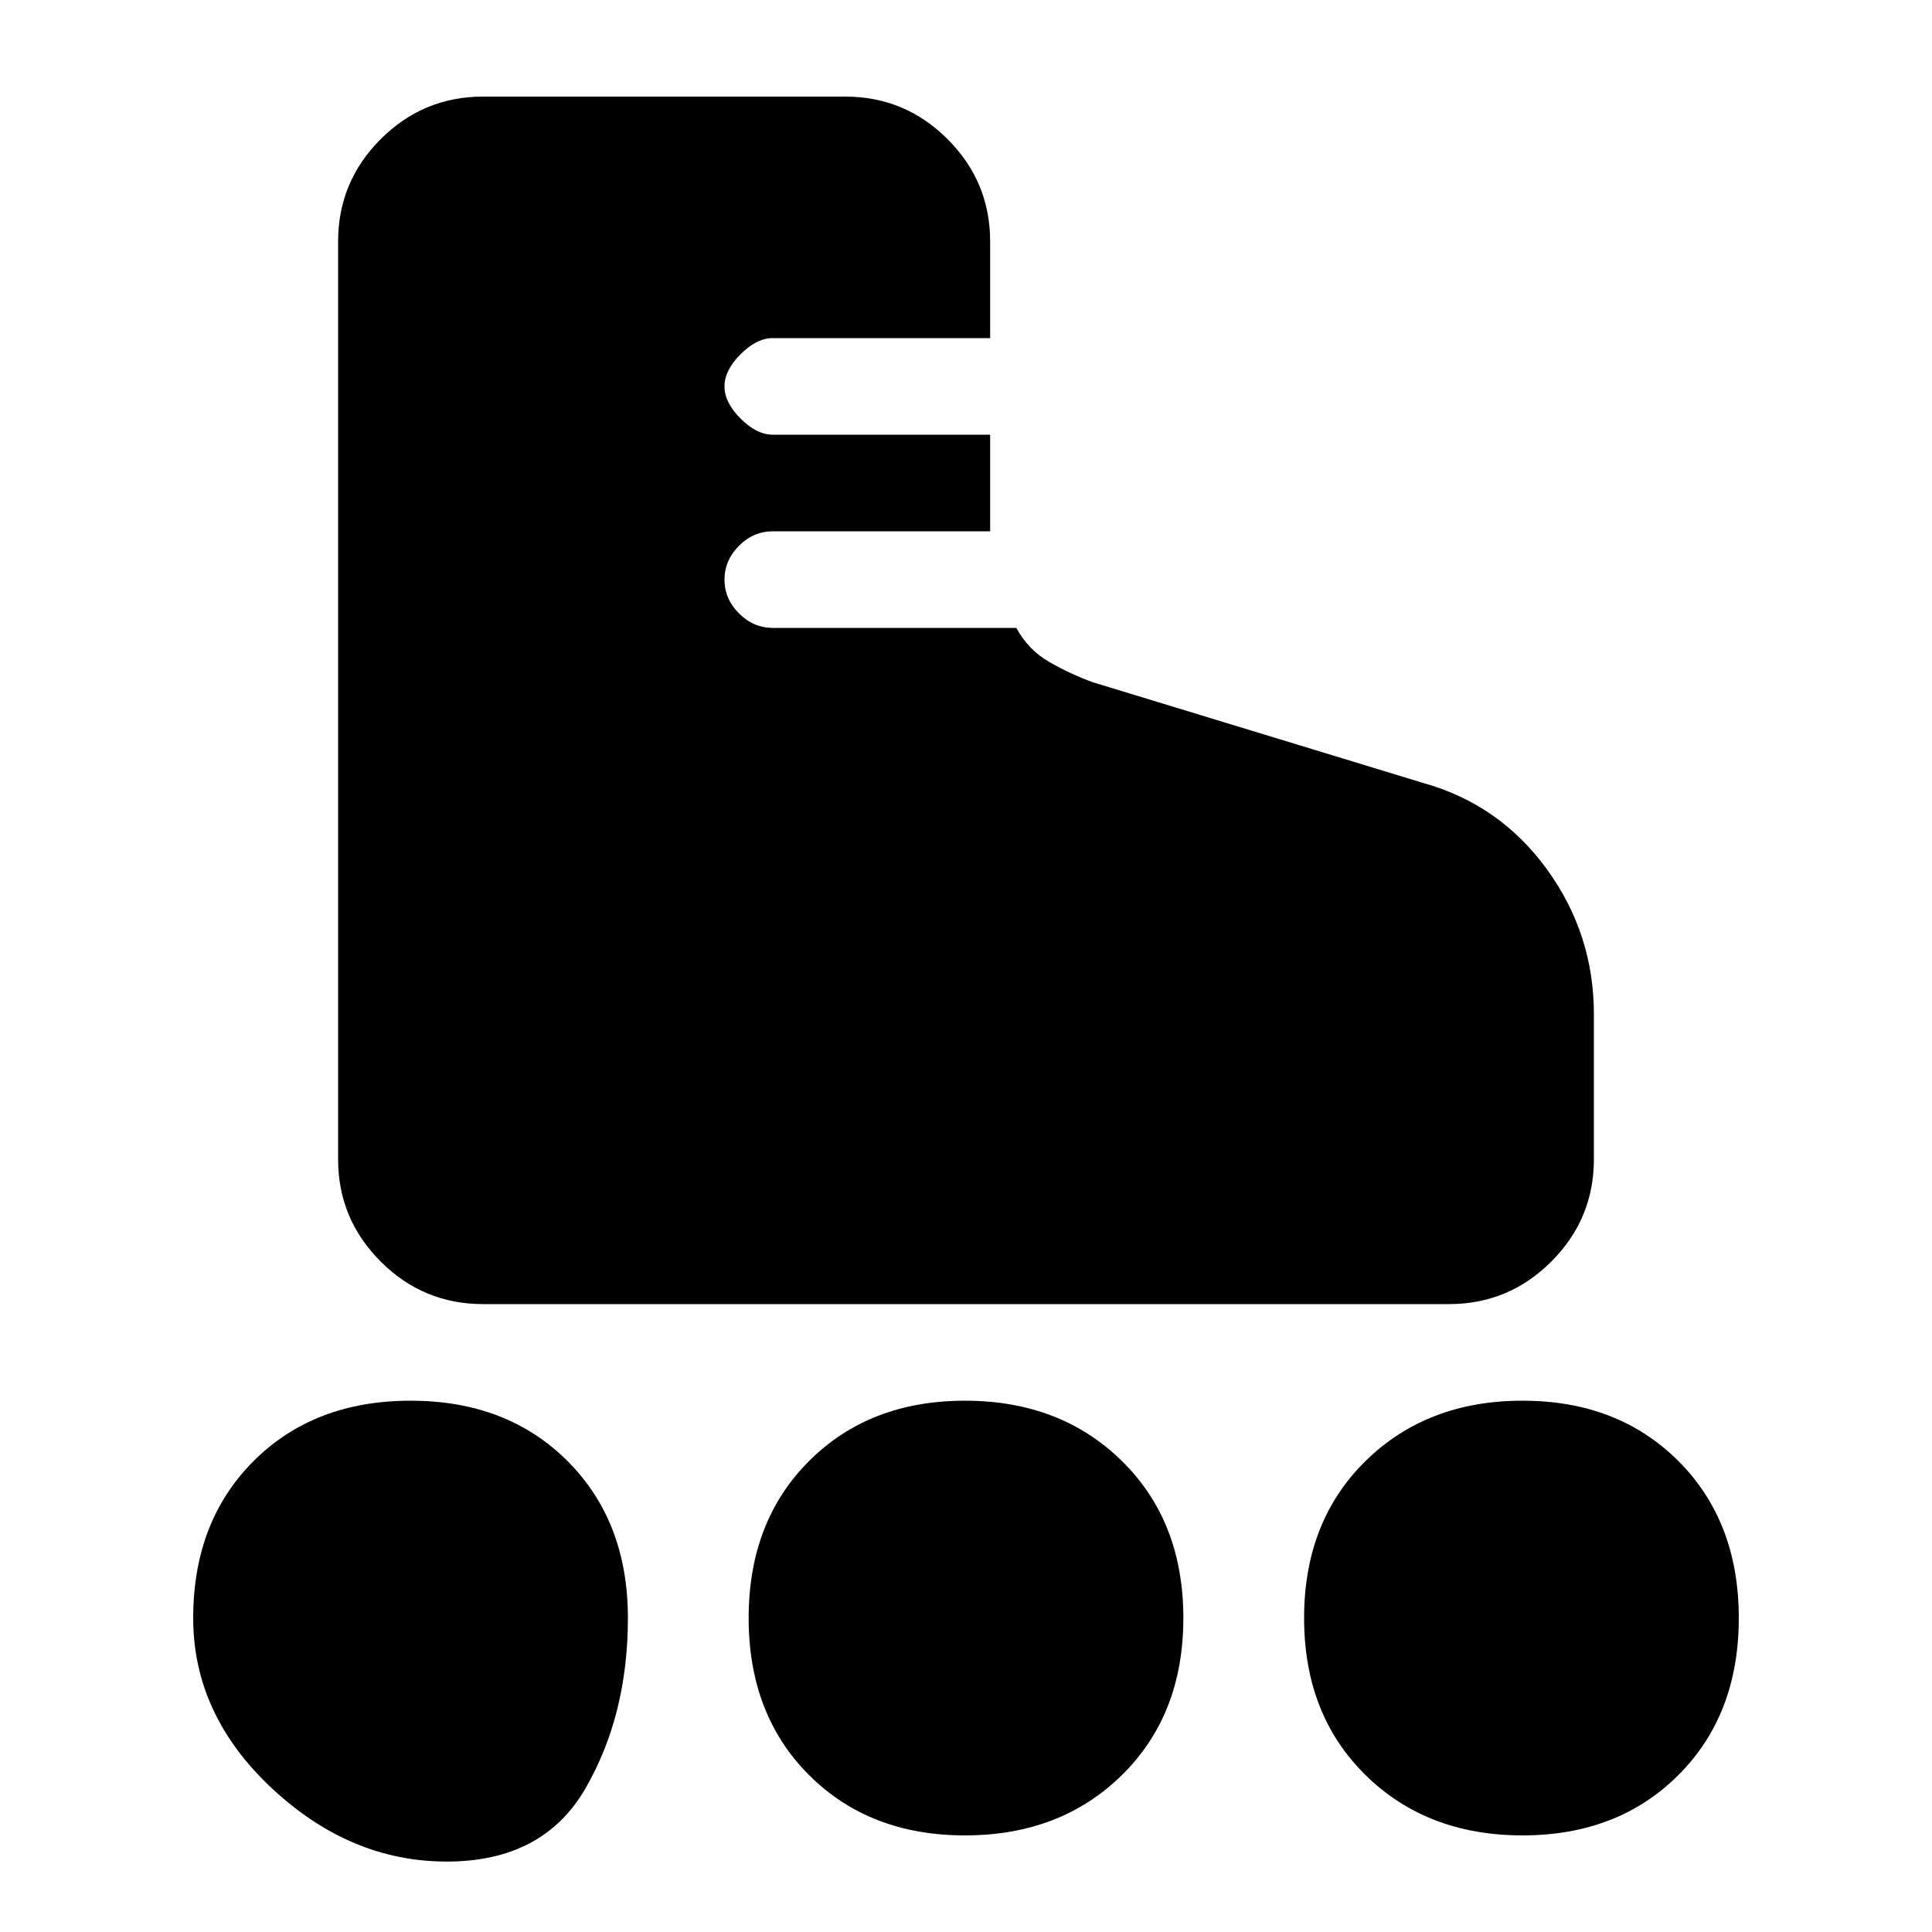 <svg xmlns="http://www.w3.org/2000/svg" height="20" viewBox="0 -960 960 960" width="20"><path d="M240-312q-29.7 0-50.85-21.15Q168-354.3 168-384v-456q0-29.7 21.15-50.85Q210.3-912 240-912h180q29.7 0 50.85 21.15Q492-869.7 492-840v48H384q-8 0-16 8t-8 16q0 8 8 16t16 8h108v48H384q-9.6 0-16.8 7.2-7.2 7.2-7.2 16.8 0 9.6 7.2 16.8 7.2 7.2 16.8 7.2h121q6 11 16.5 17t21.5 10l164 50q38.1 10.61 61.55 42.8Q792-496 792-456v72q0 29.7-21.15 50.85Q749.7-312 720-312H240ZM222-35q-48 0-87-36.5T96-156q0-48 30-78t78-30q48 0 78 30t30 78q0 48-21 84.5T222-35Zm534.5-13q-47.5 0-78-30T648-156q0-48 30.5-78t78-30q47.5 0 77.5 30t30 78q0 48-30 78t-77.5 30Zm-277 0Q432-48 402-78t-30-78q0-48 30-78t77.5-30q47.5 0 78 30t30.5 78q0 48-30.5 78t-78 30Z"/></svg>
